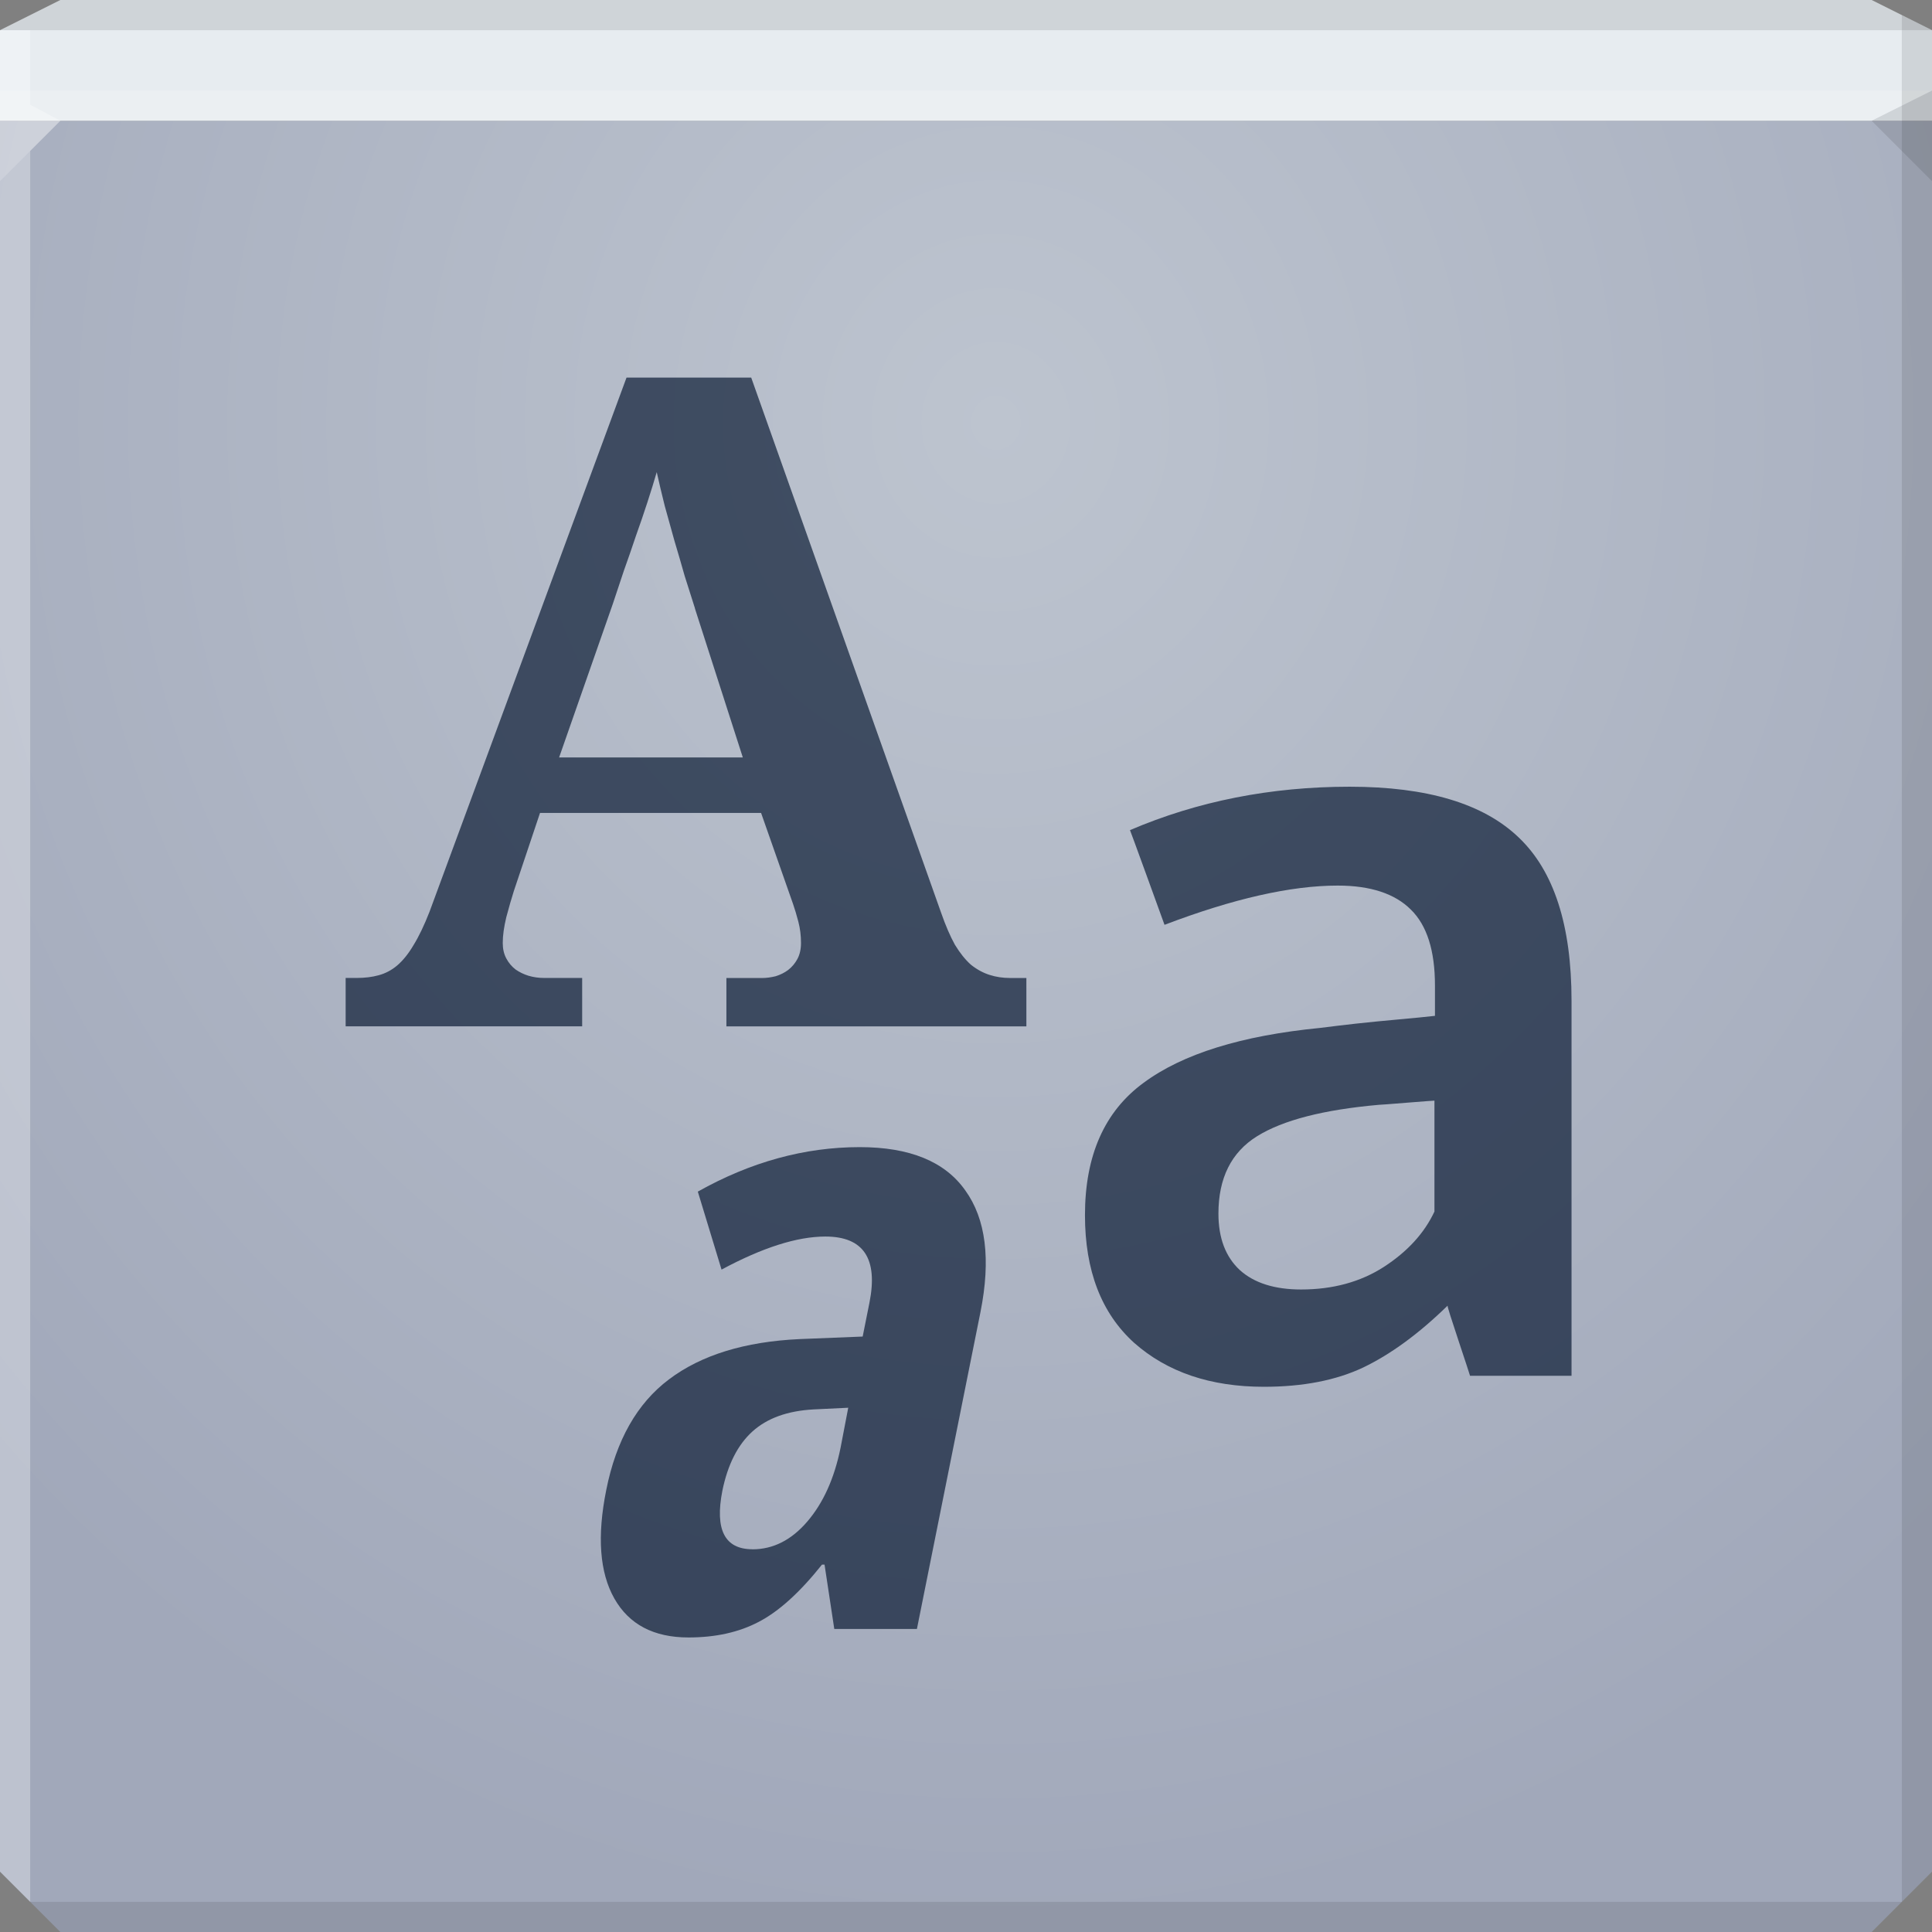 <?xml version="1.0" encoding="UTF-8" standalone="no"?>
<!-- Created with Inkscape (http://www.inkscape.org/) -->

<svg
   xmlns:dc="http://purl.org/dc/elements/1.1/"
   xmlns:cc="http://creativecommons.org/ns#"
   xmlns:rdf="http://www.w3.org/1999/02/22-rdf-syntax-ns#"
   xmlns:svg="http://www.w3.org/2000/svg"
   xmlns="http://www.w3.org/2000/svg"
   xmlns:xlink="http://www.w3.org/1999/xlink"
   xmlns:sodipodi="http://sodipodi.sourceforge.net/DTD/sodipodi-0.dtd"
   xmlns:inkscape="http://www.inkscape.org/namespaces/inkscape"
   width="64"
   height="64"
   id="svg13094"
   version="1.1"
   inkscape:version="0.48.3.1 r9886"
   sodipodi:docname="fonts.svg">
  <rect width="100%" height="100%" fill="#808080" stroke="none"/>
  <sodipodi:namedview
     id="base"
     pagecolor="#cbcdd6"
     bordercolor="#666666"
     borderopacity="1.0"
     inkscape:pageopacity="1"
     inkscape:pageshadow="2"
     inkscape:zoom="5.6568546"
     inkscape:cx="33.394608"
     inkscape:cy="34.902613"
     inkscape:document-units="px"
     inkscape:current-layer="svg13094"
     showgrid="false"
     inkscape:snap-bbox="true"
     inkscape:bbox-paths="true"
     inkscape:bbox-nodes="true"
     inkscape:snap-bbox-edge-midpoints="true"
     inkscape:snap-bbox-midpoints="true"
     inkscape:object-paths="true"
     inkscape:snap-intersection-paths="true"
     inkscape:object-nodes="true"
     inkscape:snap-smooth-nodes="true"
     inkscape:snap-midpoints="true"
     inkscape:snap-object-midpoints="true"
     inkscape:snap-center="true"
     showguides="false"
     inkscape:guide-bbox="true"
     inkscape:window-width="1920"
     inkscape:window-height="1023"
     inkscape:window-x="-10"
     inkscape:window-y="35"
     inkscape:window-maximized="1"
     inkscape:snap-global="true"
     fit-margin-top="0"
     fit-margin-left="0"
     fit-margin-right="0"
     fit-margin-bottom="0"
     showborder="true"
     inkscape:showpageshadow="false"
     inkscape:snap-page="true">
    <inkscape:grid
       type="xygrid"
       id="grid3075"
       empspacing="5"
       visible="true"
       enabled="true"
       snapvisiblegridlinesonly="true"
       originx="1.6362304e-08px"
       originy="18px" />
    <sodipodi:guide
       orientation="0,1"
       position="-11,30"
       id="guide9148" />
    <sodipodi:guide
       orientation="1,0"
       position="32,70"
       id="guide9150" />
  </sodipodi:namedview>
  <defs
     id="defs13096">
    <linearGradient
       id="linearGradient3094">
      <stop
         offset="0"
         style="stop-color:#bdc4cf;stop-opacity:1;"
         id="stop3096" />
      <stop
         offset="1"
         style="stop-color:#a1a8ba;stop-opacity:1;"
         id="stop3104" />
    </linearGradient>
    <radialGradient
       inkscape:collect="always"
       xlink:href="#linearGradient3094"
       id="radialGradient3886"
       cx="30.74"
       cy="17.037"
       fx="30.74"
       fy="17.037"
       r="32"
       gradientTransform="matrix(6.8856667e-8,1.563,-1.438,6.3348129e-8,57.491,-34.031)"
       gradientUnits="userSpaceOnUse" />
    <linearGradient
       inkscape:collect="always"
       xlink:href="#linearGradient4170"
       id="linearGradient4176"
       x1="35.974"
       y1="7"
       x2="35.974"
       y2="0"
       gradientUnits="userSpaceOnUse"
       gradientTransform="translate(90,0)" />
    <linearGradient
       id="linearGradient4170">
      <stop
         style="stop-color:#aeb5c3;stop-opacity:1"
         offset="0"
         id="stop4172" />
      <stop
         style="stop-color:#c9cbd3;stop-opacity:1;"
         offset="1"
         id="stop4174" />
    </linearGradient>
    <linearGradient
       id="linearGradient5602-41-4">
      <stop
         id="stop5604-6-7"
         style="stop-color:#e6eaed;stop-opacity:1;"
         offset="0" />
      <stop
         offset="0.304"
         style="stop-color:#e9ebef;stop-opacity:1;"
         id="stop3384" />
      <stop
         id="stop4184"
         style="stop-color:#e5e7eb;stop-opacity:1;"
         offset="0.321" />
      <stop
         offset="0.339"
         style="stop-color:#d2d7de;stop-opacity:1;"
         id="stop3382" />
      <stop
         id="stop5606-8-7"
         style="stop-color:#ced2db;stop-opacity:1;"
         offset="1" />
    </linearGradient>
    <linearGradient
       y2="8"
       x2="34.703"
       y1="64"
       x1="34.703"
       gradientUnits="userSpaceOnUse"
       id="linearGradient3068"
       xlink:href="#linearGradient5602-41-4"
       inkscape:collect="always"
       gradientTransform="translate(90,0)" />
  </defs>
  <path
     id="path6538"
     d="m 0,4 0,30 0,28 2,2 30,0 30,0 2,-2 L 64,34 64,4 32,4 0,4 z"
     style="color:#000000;fill:url(#radialGradient3886);fill-opacity:1;fill-rule:nonzero;stroke:none;stroke-width:2.286;marker:none;visibility:visible;display:inline;overflow:visible;enable-background:accumulate"
     inkscape:connector-curvature="0" />
  <path
     style="color:#000000;fill:#e7ecf0;fill-opacity:1;fill-rule:nonzero;stroke:none;marker:none;visibility:visible;display:inline;overflow:visible;enable-background:accumulate"
     d="M 2 0 L 0 1 L 0 4 L 19.562 4 L 39.125 4 L 64 4 L 64 1 L 62 0 L 39.125 0 L 19.562 0 L 2 0 z "
     id="path6688" />
  <path
     d="M 64,6 62,4 64,3 z"
     id="path3028"
     style="fill:#000000;fill-opacity:0.102"
     inkscape:connector-curvature="0" />
  <g
     id="g3043"
     inkscape:export-filename="folder.png"
     inkscape:export-xdpi="90"
     inkscape:export-ydpi="90"
     transform="translate(-0.625,0.082)" />
  <g
     id="scalable"
     transform="matrix(1.039,0,0,1.039,1214.722,1878.812)"
     inkscape:label="#g3701"
     style="fill:#ffffff" />
  <path
     style="fill:#ffffff;fill-opacity:0.161;fill-rule:nonzero"
     d="M 0 3 L 0 6 L 2 4 L 32 4 L 62 4 L 64 3 L 32 3 L 0 3 z "
     id="path4298" />
  <path
     style="fill:#000000;fill-opacity:0.102;fill-rule:nonzero"
     d="M 2 0 L 0 1 L 32 1 L 64 1 L 62 0 L 32 0 L 2 0 z "
     id="path4444" />
  <path
     style="fill:#000000;fill-opacity:0.102;fill-rule:nonzero"
     d="M 63 0.5 L 63 34 L 63 63 L 64 62 L 64 34 L 64 1 L 63 0.5 z M 63 63 L 32 63 L 1 63 L 2 64 L 32 64 L 62 64 L 63 63 z "
     id="path4366" />
  <path
     style="fill:#ffffff;fill-opacity:0.301;fill-rule:nonzero"
     d="M 0 1 L 0 34 L 0 62 L 1 63 L 1 34 L 1 5 L 2 4 L 1 3.469 L 1 1 L 0 1 z "
     id="path3864" />
  <path
     inkscape:connector-curvature="0"
     id="path3021"
     style="font-size:30.105px;font-style:normal;font-variant:normal;font-weight:bold;font-stretch:normal;line-height:125%;letter-spacing:0px;word-spacing:0px;fill:#00122b;fill-opacity:0.659;stroke:none;font-family:Serif;-inkscape-font-specification:Serif Bold"
     d="m 17.889,26.929 -0.867,2.587 c -0.078,0.245 -0.162,0.534 -0.25,0.867 -0.078,0.323 -0.118,0.608 -0.118,0.853 -6e-6,0.196 0.039,0.367 0.118,0.514 0.078,0.147 0.181,0.269 0.309,0.367 0.127,0.088 0.269,0.157 0.426,0.206 0.167,0.049 0.338,0.073 0.514,0.073 l 1.264,0 0,1.602 -7.835,0 0,-1.602 0.367,0 c 0.265,2e-6 0.505,-0.029 0.72,-0.088 0.225,-0.059 0.431,-0.167 0.617,-0.323 0.196,-0.167 0.377,-0.392 0.544,-0.676 0.176,-0.284 0.353,-0.652 0.529,-1.102 l 6.527,-17.698 4.131,0 6.291,17.728 c 0.147,0.421 0.299,0.774 0.456,1.058 0.167,0.274 0.343,0.495 0.529,0.661 0.196,0.157 0.402,0.269 0.617,0.338 0.216,0.069 0.441,0.103 0.676,0.103 L 34,32.398 34,34 l -9.937,0 0,-1.602 1.176,0 c 0.147,2e-6 0.299,-0.02 0.456,-0.059 0.157,-0.049 0.294,-0.118 0.412,-0.206 0.127,-0.098 0.23,-0.22 0.309,-0.367 0.078,-0.147 0.118,-0.323 0.118,-0.529 -1.6e-5,-0.245 -0.029,-0.48 -0.088,-0.706 -0.059,-0.225 -0.118,-0.421 -0.176,-0.588 l -1.058,-3.013 -7.32,0 m 5.13,-6.777 C 22.912,19.81 22.799,19.452 22.681,19.08 22.573,18.698 22.461,18.311 22.343,17.919 22.235,17.527 22.128,17.139 22.02,16.757 21.922,16.365 21.834,15.993 21.755,15.64 c -0.088,0.304 -0.191,0.637 -0.309,1 -0.118,0.363 -0.245,0.735 -0.382,1.117 -0.127,0.382 -0.26,0.764 -0.397,1.147 -0.127,0.382 -0.25,0.75 -0.367,1.102 l -1.779,5.086 6.086,0 -1.588,-4.939" />
  <path
     inkscape:connector-curvature="0"
     id="path3018"
     style="font-size:35.492px;font-style:normal;font-variant:normal;font-weight:bold;font-stretch:normal;line-height:125%;letter-spacing:0px;word-spacing:0px;fill:#00122b;fill-opacity:0.659;stroke:none;font-family:Oxygen;-inkscape-font-specification:Oxygen Bold"
     d="m 41.868,45.939 c -1.768,-1e-6 -3.2,-0.485 -4.298,-1.456 -1.086,-0.982 -1.629,-2.392 -1.629,-4.229 -2e-6,-1.976 0.647,-3.437 1.941,-4.384 1.294,-0.959 3.246,-1.565 5.858,-1.82 0.358,-0.046 0.745,-0.092 1.161,-0.139 0.416,-0.046 0.884,-0.092 1.404,-0.139 0.52,-0.046 0.93,-0.087 1.23,-0.121 l 0,-1.005 c -1.3e-5,-1.155 -0.266,-1.993 -0.797,-2.513 -0.531,-0.531 -1.34,-0.797 -2.426,-0.797 -1.548,1.6e-5 -3.46,0.433 -5.736,1.3 -0.012,-0.035 -0.202,-0.56 -0.572,-1.577 -0.37,-1.017 -0.56,-1.537 -0.572,-1.56 2.241,-0.959 4.668,-1.438 7.279,-1.438 2.565,2e-5 4.431,0.56 5.598,1.681 1.167,1.109 1.75,2.911 1.75,5.407 l 0,12.426 -3.362,0 c -0.012,-0.046 -0.139,-0.433 -0.381,-1.161 -0.243,-0.728 -0.364,-1.115 -0.364,-1.161 -0.947,0.924 -1.877,1.606 -2.79,2.045 -0.901,0.427 -1.999,0.641 -3.293,0.641 m 1.23,-3.223 c 1.051,3e-6 1.964,-0.248 2.738,-0.745 0.786,-0.508 1.346,-1.121 1.681,-1.837 l 0,-3.674 c -0.035,10e-6 -0.341,0.023 -0.918,0.069 -0.566,0.046 -0.872,0.069 -0.918,0.069 -1.837,0.162 -3.183,0.508 -4.038,1.04 -0.855,0.531 -1.282,1.386 -1.282,2.565 -6e-6,0.809 0.237,1.433 0.711,1.872 0.474,0.427 1.15,0.641 2.028,0.641" />
  <path
     inkscape:connector-curvature="0"
     id="path3015"
     style="font-size:28.752px;font-style:italic;font-variant:normal;font-weight:bold;font-stretch:normal;text-align:start;line-height:125%;letter-spacing:0px;word-spacing:0px;writing-mode:lr-tb;text-anchor:start;fill:#00122b;fill-opacity:0.659;stroke:none;font-family:Open Sans Condensed;-inkscape-font-specification:'Open Sans Condensed, Bold Italic'"
     d="m 27.637,53.963 -0.323,-2.134 -0.084,0 c -0.73,0.917 -1.427,1.549 -2.092,1.895 -0.655,0.346 -1.432,0.519 -2.331,0.519 -1.151,-1e-6 -1.97,-0.431 -2.457,-1.292 -0.487,-0.861 -0.576,-2.059 -0.267,-3.594 0.328,-1.647 1.02,-2.869 2.078,-3.664 1.067,-0.805 2.508,-1.249 4.324,-1.334 l 2.092,-0.084 0.225,-1.123 c 0.29,-1.46 -0.197,-2.19 -1.46,-2.19 -0.936,1.3e-5 -2.082,0.365 -3.44,1.095 l -0.786,-2.583 c 1.75,-0.983 3.538,-1.474 5.363,-1.474 1.657,1.6e-5 2.822,0.477 3.496,1.432 0.683,0.945 0.852,2.288 0.505,4.029 l -2.106,10.501 -2.738,0 m -2.71,-2.639 c 0.683,3e-6 1.287,-0.304 1.811,-0.913 0.533,-0.618 0.903,-1.437 1.109,-2.457 l 0.253,-1.32 -1.151,0.056 c -0.861,0.047 -1.535,0.29 -2.022,0.73 -0.487,0.44 -0.819,1.095 -0.997,1.965 -0.253,1.292 0.08,1.937 0.997,1.937" />
</svg>
